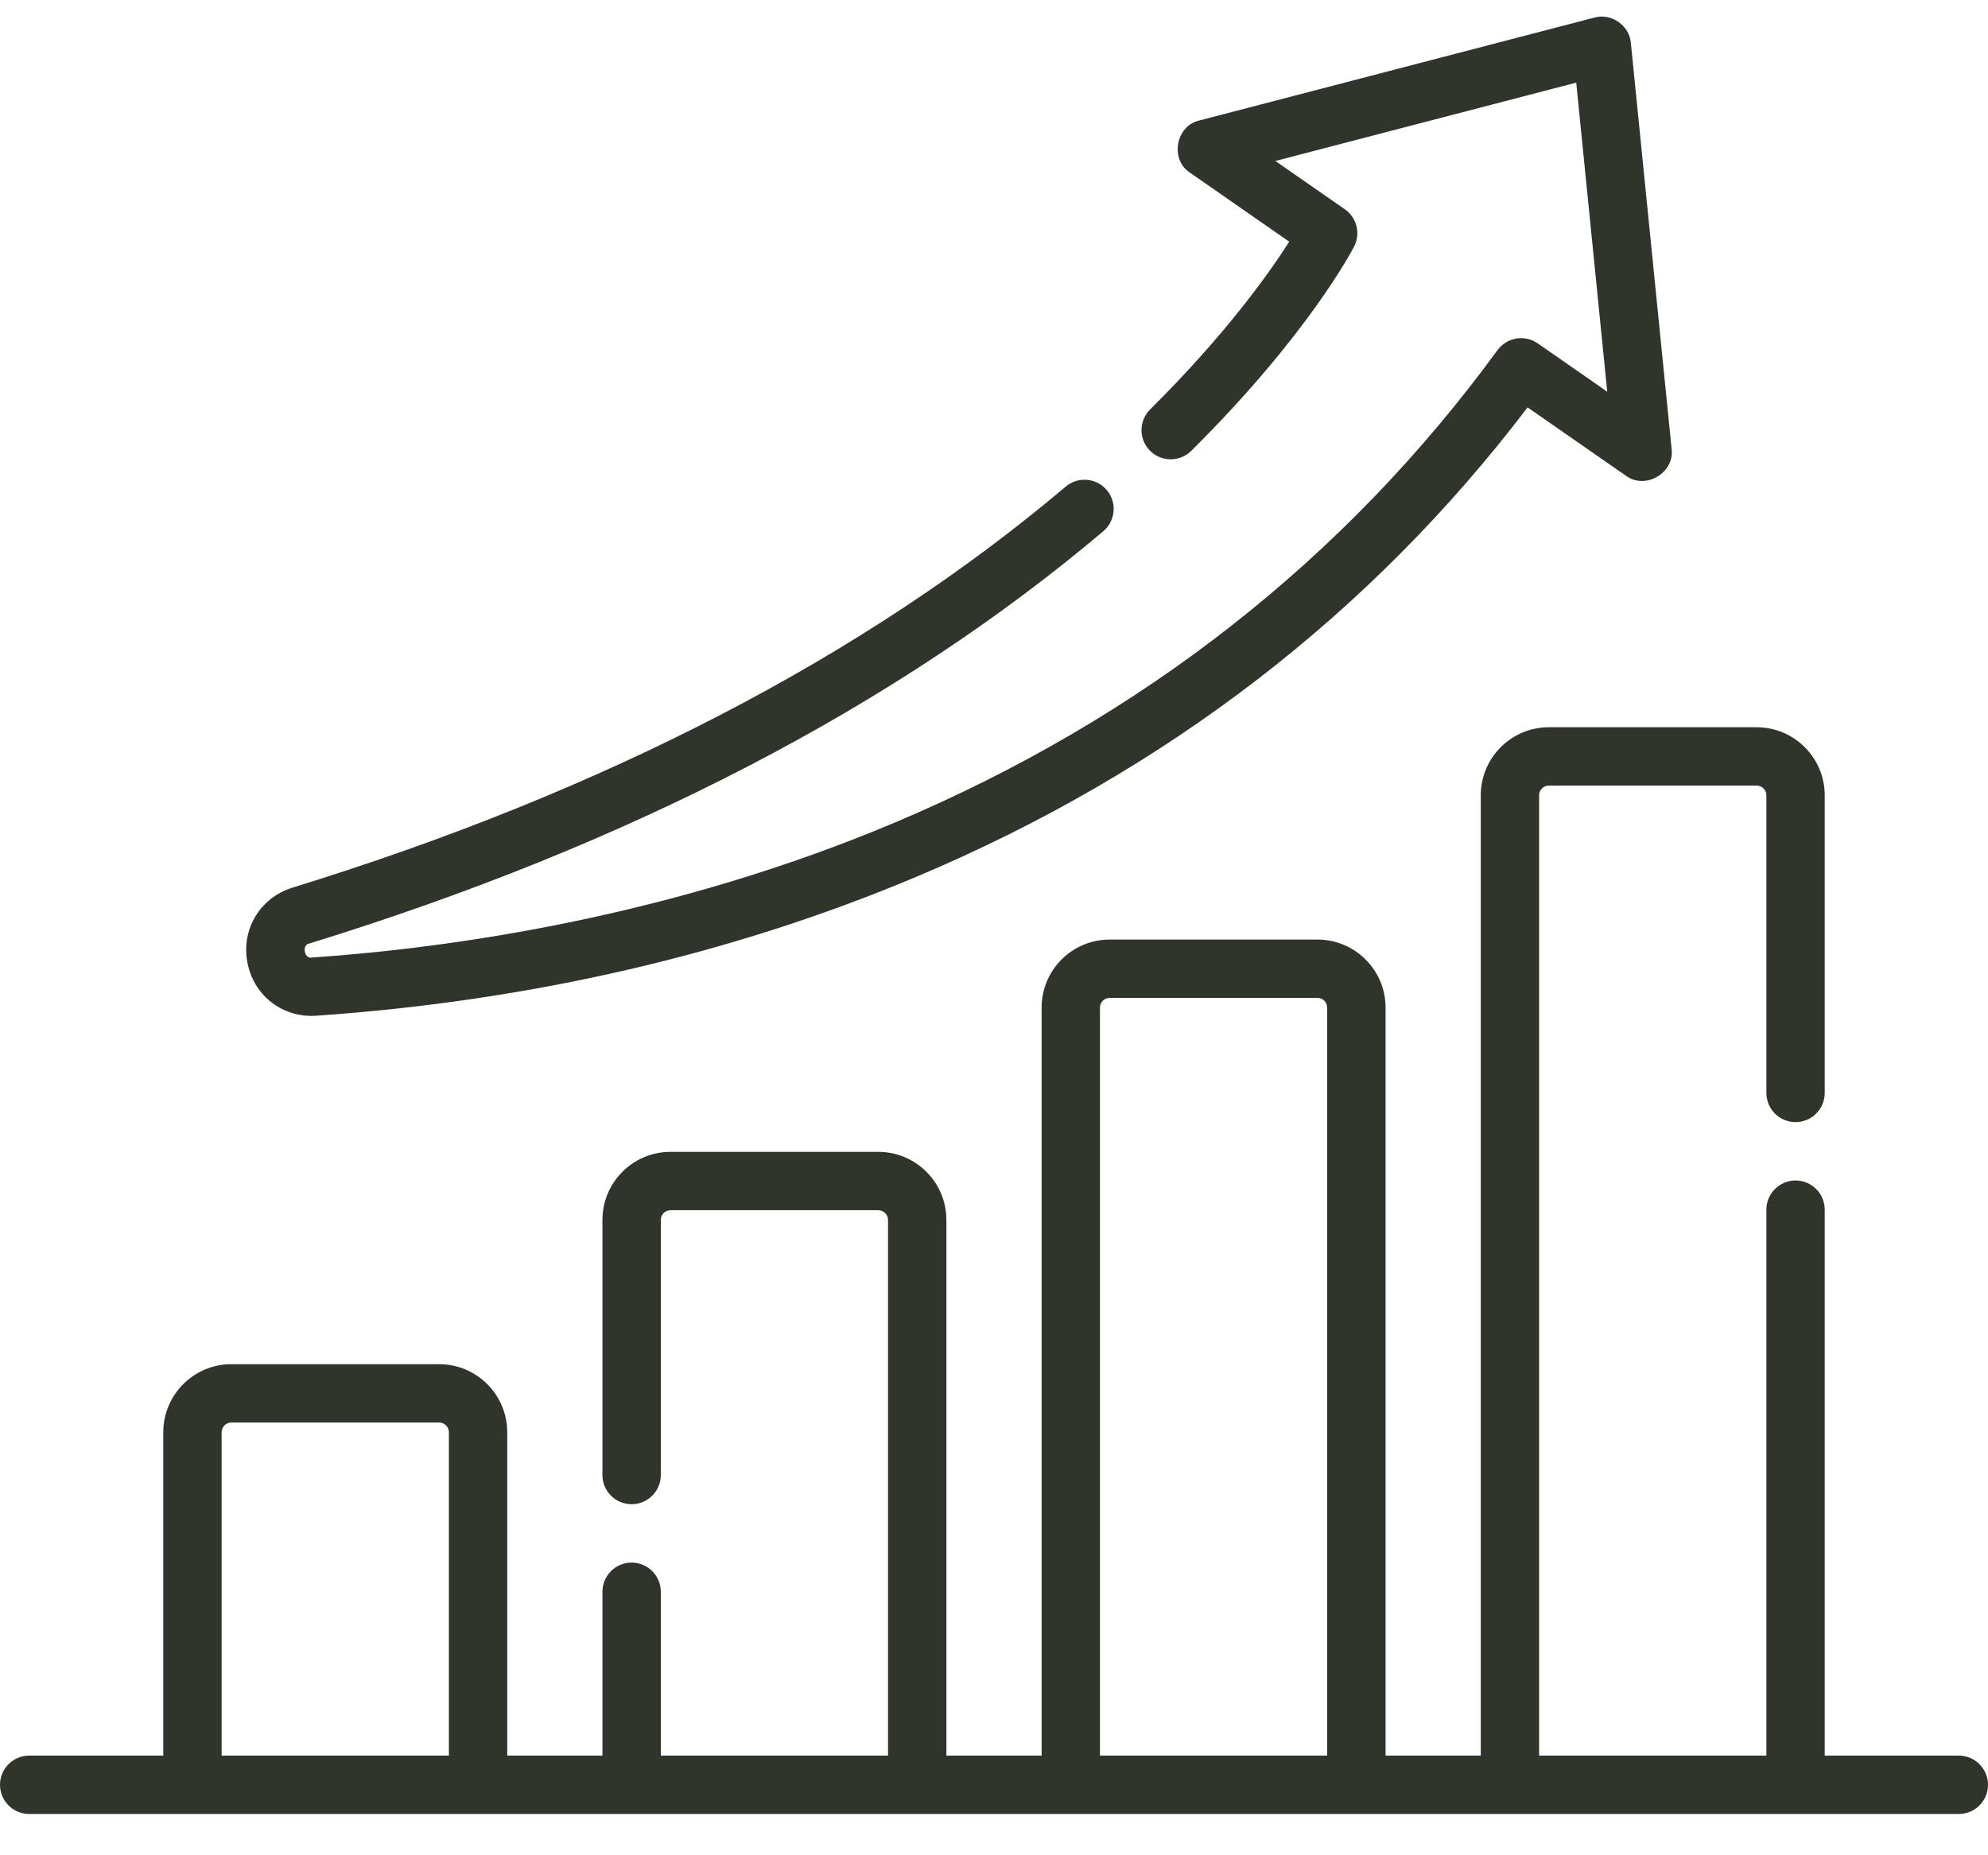 <svg width="60" height="56" viewBox="0 0 60 56" fill="none" xmlns="http://www.w3.org/2000/svg">
<g clip-path="url(#clip0_3549_23)">
<path d="M59.119 52.992H55.072V36.512C55.072 36.279 54.979 36.055 54.814 35.89C54.649 35.725 54.425 35.632 54.191 35.632C53.958 35.632 53.734 35.725 53.569 35.89C53.404 36.055 53.311 36.279 53.311 36.512V52.992H46.452V24.006C46.452 23.844 46.584 23.712 46.746 23.712H53.017C53.179 23.712 53.311 23.844 53.311 24.006V32.99C53.311 33.224 53.404 33.447 53.569 33.613C53.734 33.778 53.958 33.87 54.191 33.87C54.425 33.87 54.649 33.778 54.814 33.613C54.979 33.447 55.072 33.224 55.072 32.99V24.006C55.072 22.873 54.15 21.951 53.017 21.951H46.746C45.613 21.951 44.691 22.873 44.691 24.006V52.992H41.818V30.414C41.818 29.281 40.896 28.36 39.763 28.36H33.491C32.358 28.36 31.437 29.281 31.437 30.414V52.992H28.563V36.823C28.563 35.69 27.642 34.768 26.509 34.768H20.237C19.104 34.768 18.182 35.69 18.182 36.823V44.524C18.182 44.757 18.275 44.981 18.44 45.146C18.605 45.312 18.829 45.404 19.063 45.404C19.296 45.404 19.52 45.312 19.686 45.146C19.851 44.981 19.944 44.757 19.944 44.524V36.823C19.944 36.661 20.075 36.53 20.237 36.53H26.509C26.67 36.53 26.802 36.661 26.802 36.823V52.992H19.944V48.046C19.944 47.813 19.851 47.589 19.686 47.423C19.52 47.258 19.296 47.166 19.063 47.166C18.829 47.166 18.605 47.258 18.44 47.423C18.275 47.589 18.182 47.813 18.182 48.046V52.992H15.309V43.232C15.309 42.099 14.387 41.177 13.254 41.177H6.983C5.85 41.177 4.928 42.099 4.928 43.232V52.992H0.881C0.647 52.992 0.423 53.085 0.258 53.25C0.093 53.415 0 53.639 0 53.873C0 54.106 0.093 54.33 0.258 54.495C0.423 54.661 0.647 54.754 0.881 54.754H59.119C59.353 54.754 59.577 54.661 59.742 54.495C59.907 54.33 60 54.106 60 53.873C60 53.639 59.907 53.415 59.742 53.25C59.577 53.085 59.353 52.992 59.119 52.992ZM33.198 30.414C33.198 30.253 33.33 30.121 33.491 30.121H39.763C39.925 30.121 40.056 30.253 40.056 30.414V52.992H33.198V30.414ZM6.689 43.232C6.689 43.07 6.821 42.938 6.983 42.938H13.254C13.416 42.938 13.548 43.07 13.548 43.232V52.992H6.689V43.232ZM9.404 30.664C9.452 30.664 9.501 30.662 9.55 30.659C16.044 30.208 22.151 28.791 27.702 26.446C35.176 23.29 41.363 18.532 46.104 12.297L49.072 14.36C49.657 14.796 50.548 14.272 50.451 13.549L49.221 1.295C49.181 0.771 48.628 0.386 48.123 0.53L36.196 3.637C35.484 3.797 35.303 4.816 35.915 5.212L38.91 7.295C38.315 8.231 37.002 10.087 34.712 12.358C34.547 12.523 34.453 12.746 34.452 12.98C34.451 13.213 34.543 13.438 34.707 13.604C34.872 13.769 35.095 13.863 35.329 13.864C35.562 13.865 35.787 13.773 35.953 13.609C39.482 10.108 40.814 7.548 40.869 7.441C40.966 7.251 40.992 7.033 40.94 6.826C40.888 6.619 40.763 6.438 40.588 6.316L38.492 4.859L47.572 2.494L48.508 11.823L46.41 10.364C46.222 10.233 45.989 10.181 45.762 10.219C45.535 10.257 45.333 10.382 45.197 10.568C40.583 16.881 34.466 21.678 27.017 24.824C20.326 27.649 13.759 28.601 9.428 28.902C9.175 28.967 9.098 28.502 9.35 28.475C18.999 25.497 27.057 21.312 33.3 16.034C33.388 15.959 33.461 15.868 33.514 15.765C33.567 15.662 33.599 15.55 33.609 15.435C33.619 15.32 33.606 15.204 33.571 15.093C33.535 14.983 33.479 14.881 33.404 14.793C33.33 14.704 33.238 14.632 33.135 14.579C33.033 14.526 32.92 14.493 32.805 14.484C32.69 14.474 32.574 14.487 32.464 14.522C32.354 14.557 32.252 14.614 32.163 14.689C26.102 19.813 18.252 23.885 8.831 26.792C7.852 27.094 7.278 28.043 7.466 29.048C7.644 30.004 8.447 30.664 9.404 30.664Z" fill="#2F352B"/>
</g>
<defs>
<clipPath id="clip0_3549_23">
<rect width="60" height="55" fill="white" transform="translate(0 0.5)"/>
</clipPath>
</defs>
</svg>
